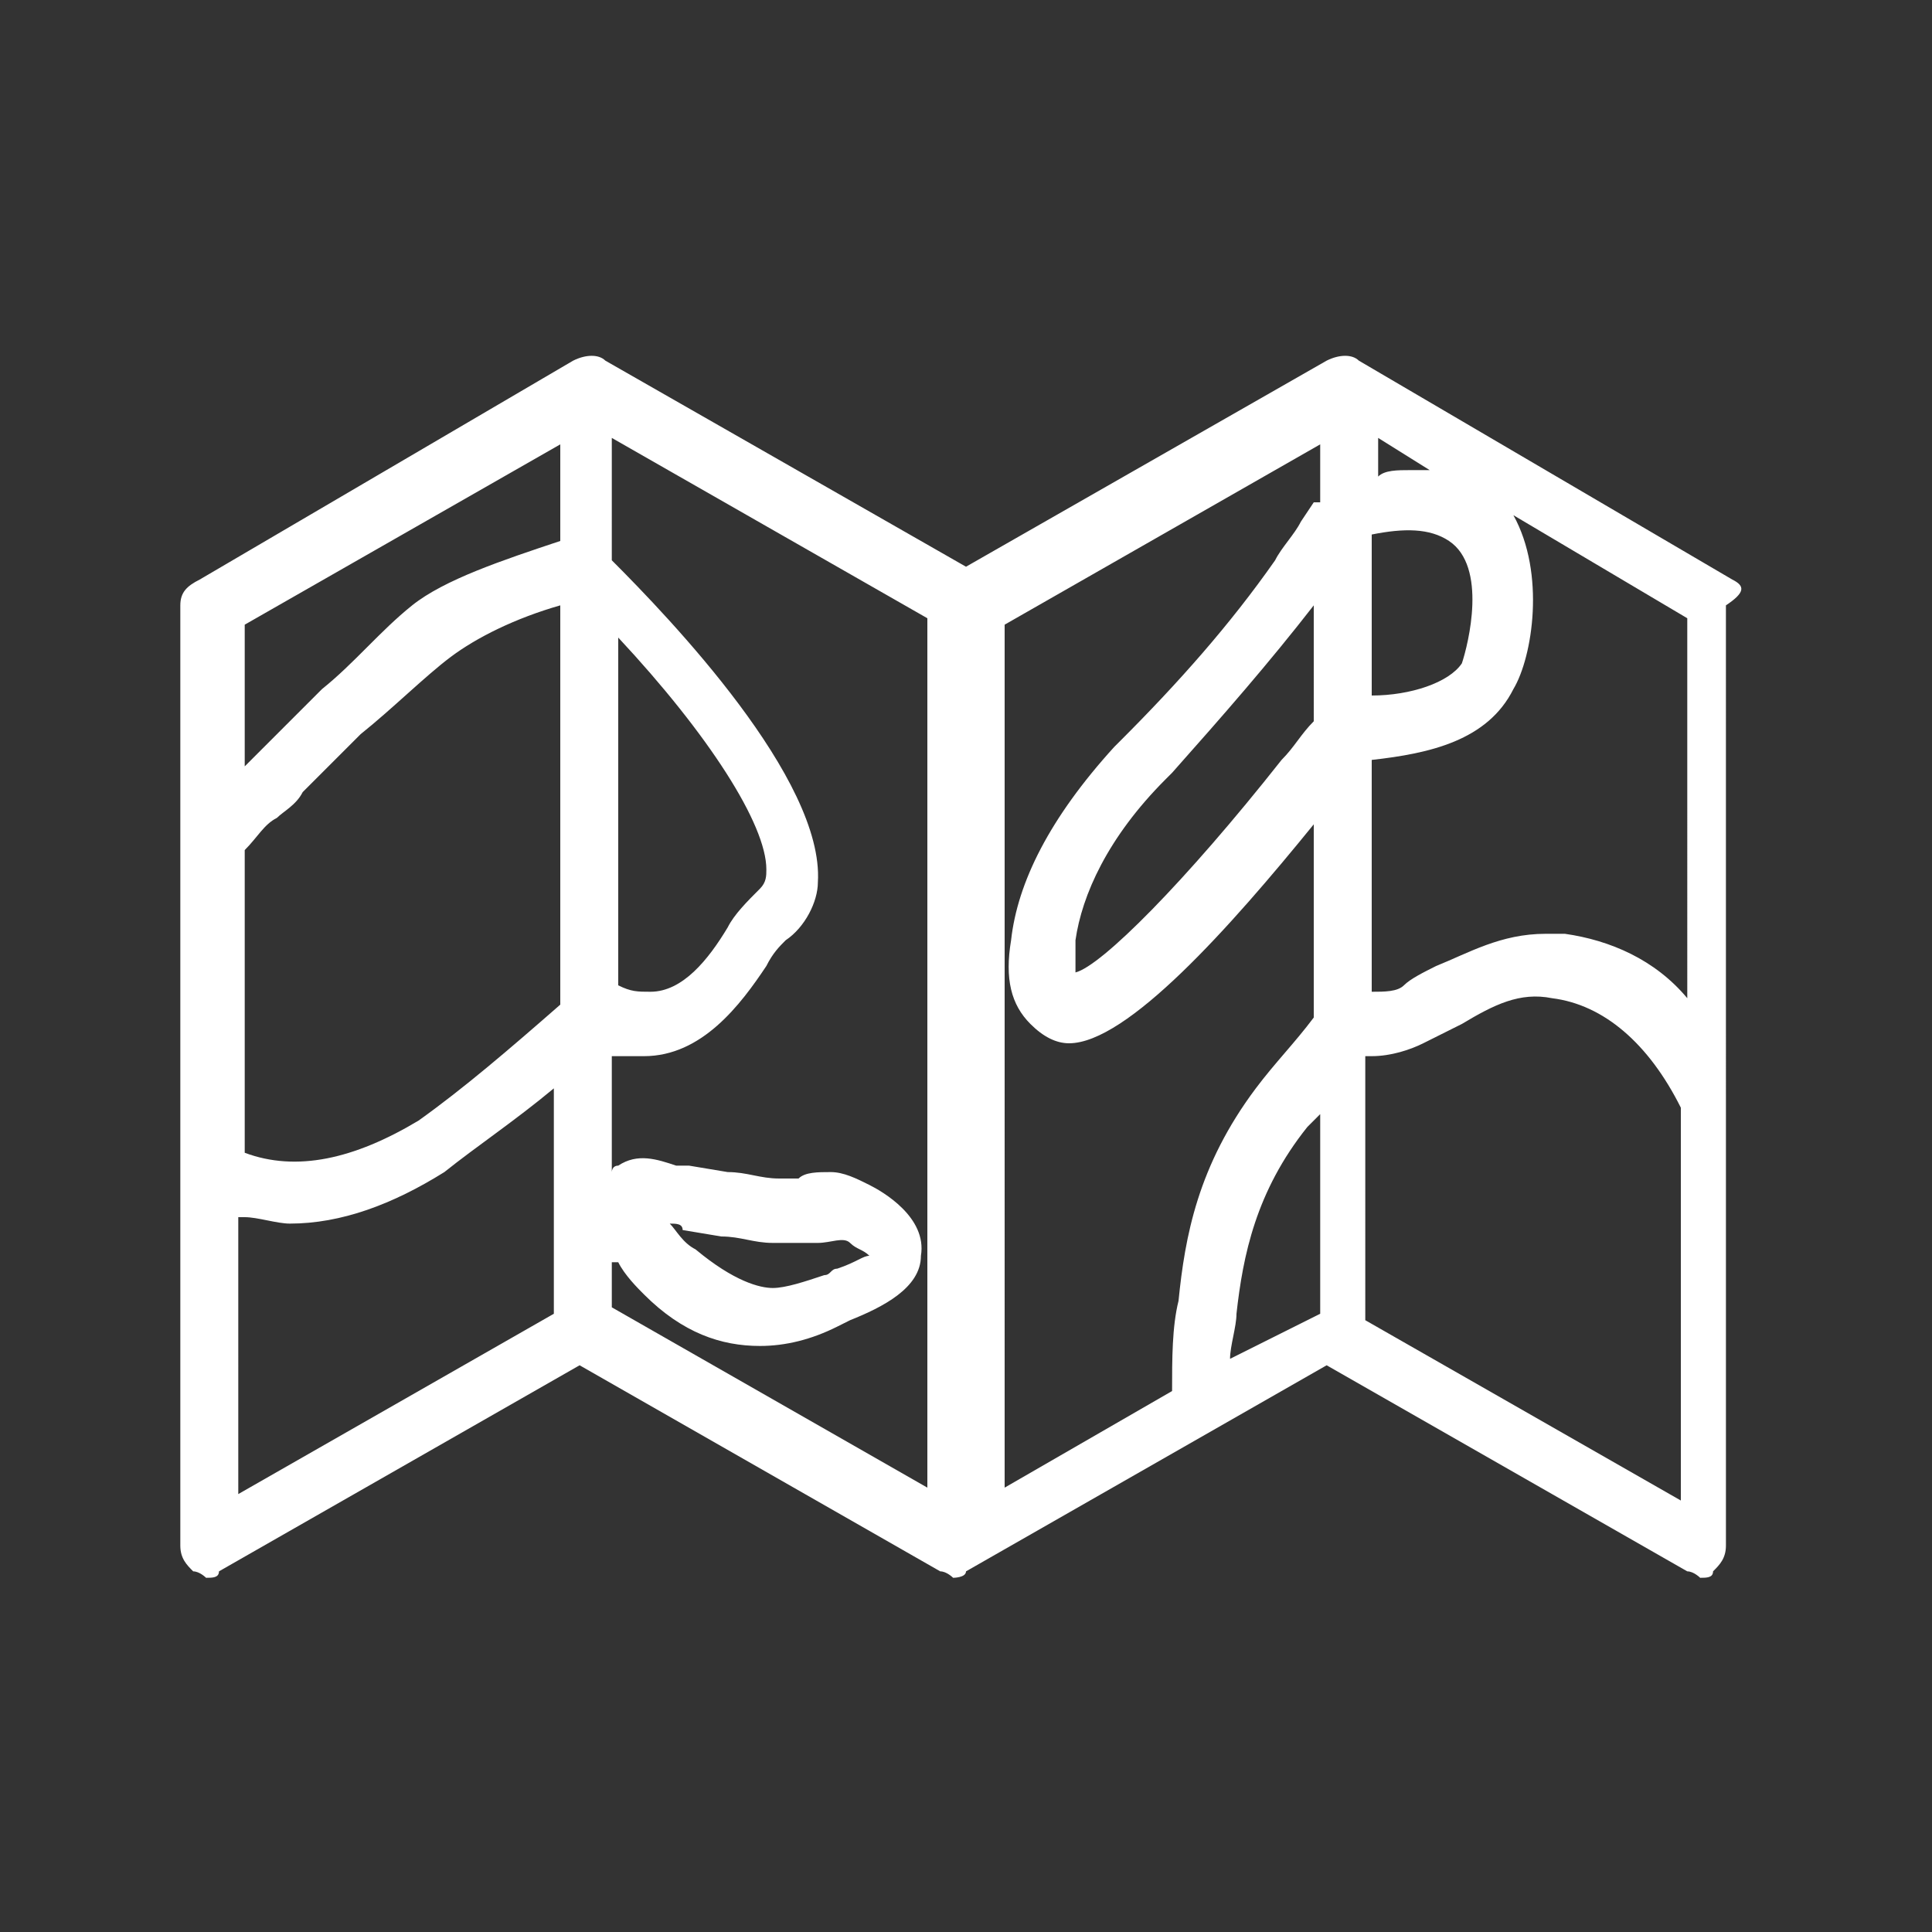 <?xml version="1.0" encoding="utf-8"?>
<!-- Generator: Adobe Illustrator 21.0.0, SVG Export Plug-In . SVG Version: 6.00 Build 0)  -->
<!DOCTYPE svg PUBLIC "-//W3C//DTD SVG 1.1//EN" "http://www.w3.org/Graphics/SVG/1.1/DTD/svg11.dtd">
<svg version="1.1" id="Ebene_1" xmlns="http://www.w3.org/2000/svg" xmlns:xlink="http://www.w3.org/1999/xlink" x="0px" y="0px"
	 width="30px" height="30px" viewBox="0 0 30 30" style="enable-background:new 0 0 30 30;" xml:space="preserve">
<rect x="0" y="0" width="30" height="30" fill="#333333" stroke="none"/>
<style type="text/css">
	.st0{fill:#FFFFFF;}
</style>
<title>services-blau</title>
<path class="st0" d="M26.9,9l-5.8-3.4c-0.1-0.1-0.3-0.1-0.5,0L15,8.8L9.4,5.6c-0.1-0.1-0.3-0.1-0.5,0L3.1,9C2.9,9.1,2.8,9.2,2.8,9.4
	v3.6v5.3V24c0,0.2,0.1,0.3,0.2,0.4c0.1,0,0.2,0.1,0.2,0.1c0.1,0,0.2,0,0.2-0.1l5.6-3.2l5.6,3.2c0.1,0,0.2,0.1,0.2,0.1s0.2,0,0.2-0.1
	l5.6-3.2l5.6,3.2c0.1,0,0.2,0.1,0.2,0.1c0.1,0,0.2,0,0.2-0.1c0.1-0.1,0.2-0.2,0.2-0.4v-7V9.4C27.1,9.2,27.1,9.1,26.9,9z M3.8,18.9
	C4,18.9,4.3,19,4.5,19c0.8,0,1.6-0.3,2.4-0.8c0.5-0.4,1.1-0.8,1.7-1.3v3.5l-4.9,2.8V18.9z M8.7,8.4C7.8,8.7,6.9,9,6.4,9.4
	C5.9,9.8,5.5,10.3,5,10.7c-0.3,0.3-0.6,0.6-0.9,0.9c-0.1,0.1-0.2,0.2-0.3,0.3V9.7l4.9-2.8V8.4z M4.3,12.7c0.1-0.1,0.3-0.2,0.4-0.4
	c0.3-0.3,0.6-0.6,0.9-0.9C6.1,11,6.6,10.5,7,10.2c0.4-0.3,1-0.6,1.7-0.8v6.2c-0.8,0.7-1.5,1.3-2.2,1.8c-1,0.6-1.9,0.8-2.7,0.5v-4.7
	C4,13,4.1,12.8,4.3,12.7L4.3,12.7z M11.8,13.8C11.7,13.8,11.7,13.8,11.8,13.8c-0.2,0.2-0.4,0.4-0.5,0.6c-0.3,0.5-0.7,1-1.2,1
	c-0.2,0-0.3,0-0.5-0.1V9.9c1.4,1.5,2.3,2.9,2.3,3.6C11.9,13.6,11.9,13.7,11.8,13.8z M10.4,19c0.1,0,0.2,0,0.2,0.1l0.6,0.1
	c0.3,0,0.5,0.1,0.8,0.1c0.2,0,0.5,0,0.7,0c0.2,0,0.4-0.1,0.5,0c0.1,0.1,0.2,0.1,0.3,0.2c-0.1,0-0.2,0.1-0.5,0.2
	c-0.1,0-0.1,0.1-0.2,0.1c-0.3,0.1-0.6,0.2-0.8,0.2c-0.2,0-0.6-0.1-1.2-0.6C10.6,19.3,10.5,19.1,10.4,19z M9.6,19.6
	c0.1,0.2,0.3,0.4,0.4,0.5c0.6,0.6,1.2,0.8,1.8,0.8c0.4,0,0.8-0.1,1.2-0.3l0.2-0.1c0.5-0.2,1.1-0.5,1.1-1c0.1-0.6-0.6-1-0.8-1.1
	c-0.2-0.1-0.4-0.2-0.6-0.2c-0.2,0-0.4,0-0.5,0.1l0,0c-0.1,0-0.2,0-0.3,0c-0.3,0-0.5-0.1-0.8-0.1l-0.6-0.1c0,0-0.1,0-0.2,0
	c-0.3-0.1-0.6-0.2-0.9,0c-0.1,0-0.1,0.1-0.1,0.1v-1.8c0.1,0,0.3,0,0.4,0c0,0,0.1,0,0.1,0c0.9,0,1.5-0.8,1.9-1.4
	c0.1-0.2,0.2-0.3,0.3-0.4c0.3-0.2,0.5-0.6,0.5-0.9c0.1-1.6-2.3-4.1-3.2-5V6.8l4.9,2.8v13.5l-4.9-2.8V19.6z M26.2,15.5
	c-0.5-0.6-1.2-0.9-1.9-1c-0.1,0-0.2,0-0.3,0c-0.7,0-1.2,0.3-1.7,0.5c-0.2,0.1-0.4,0.2-0.5,0.3c-0.1,0.1-0.3,0.1-0.5,0.1v-3.6
	c0.9-0.1,1.8-0.3,2.2-1.1c0.3-0.5,0.5-1.8,0-2.7l2.7,1.6V15.5z M20.4,7.8l-0.2,0.3c-0.1,0.2-0.3,0.4-0.4,0.6c-0.7,1-1.5,1.9-2.4,2.8
	l-0.1,0.1c-1,1.1-1.5,2.1-1.6,3c-0.1,0.6,0,1,0.3,1.3c0.2,0.2,0.4,0.3,0.6,0.3c0.9,0,2.5-1.8,3.8-3.4v3l0,0
	c-0.3,0.4-0.6,0.7-0.9,1.1c-0.9,1.2-1.1,2.3-1.2,3.3c-0.1,0.4-0.1,0.9-0.1,1.4l-2.6,1.5V9.7l4.9-2.8V7.8z M20.4,11.2
	c-0.2,0.2-0.3,0.4-0.5,0.6c-1.5,1.9-2.8,3.2-3.2,3.3c0-0.1,0-0.2,0-0.5c0.1-0.7,0.5-1.6,1.4-2.5l0.1-0.1c0.8-0.9,1.5-1.7,2.2-2.6
	V11.2z M19.1,21.1c0-0.2,0.1-0.5,0.1-0.7c0.1-0.9,0.3-1.9,1.1-2.9c0.1-0.1,0.1-0.1,0.2-0.2v3.1L19.1,21.1z M22.5,8.4
	c0.6,0.4,0.3,1.6,0.2,1.9c-0.2,0.3-0.8,0.5-1.4,0.5V8.3C21.8,8.2,22.2,8.2,22.5,8.4z M21.9,7.3c-0.2,0-0.4,0-0.5,0.1V6.8l0.8,0.5
	C22.1,7.3,22,7.3,21.9,7.3z M21.3,16.4c0.3,0,0.6-0.1,0.8-0.2c0.2-0.1,0.4-0.2,0.6-0.3c0.5-0.3,0.9-0.5,1.4-0.4
	c0.8,0.1,1.5,0.7,2,1.7v6.1l-4.9-2.8V16.4z"/>
</svg>
